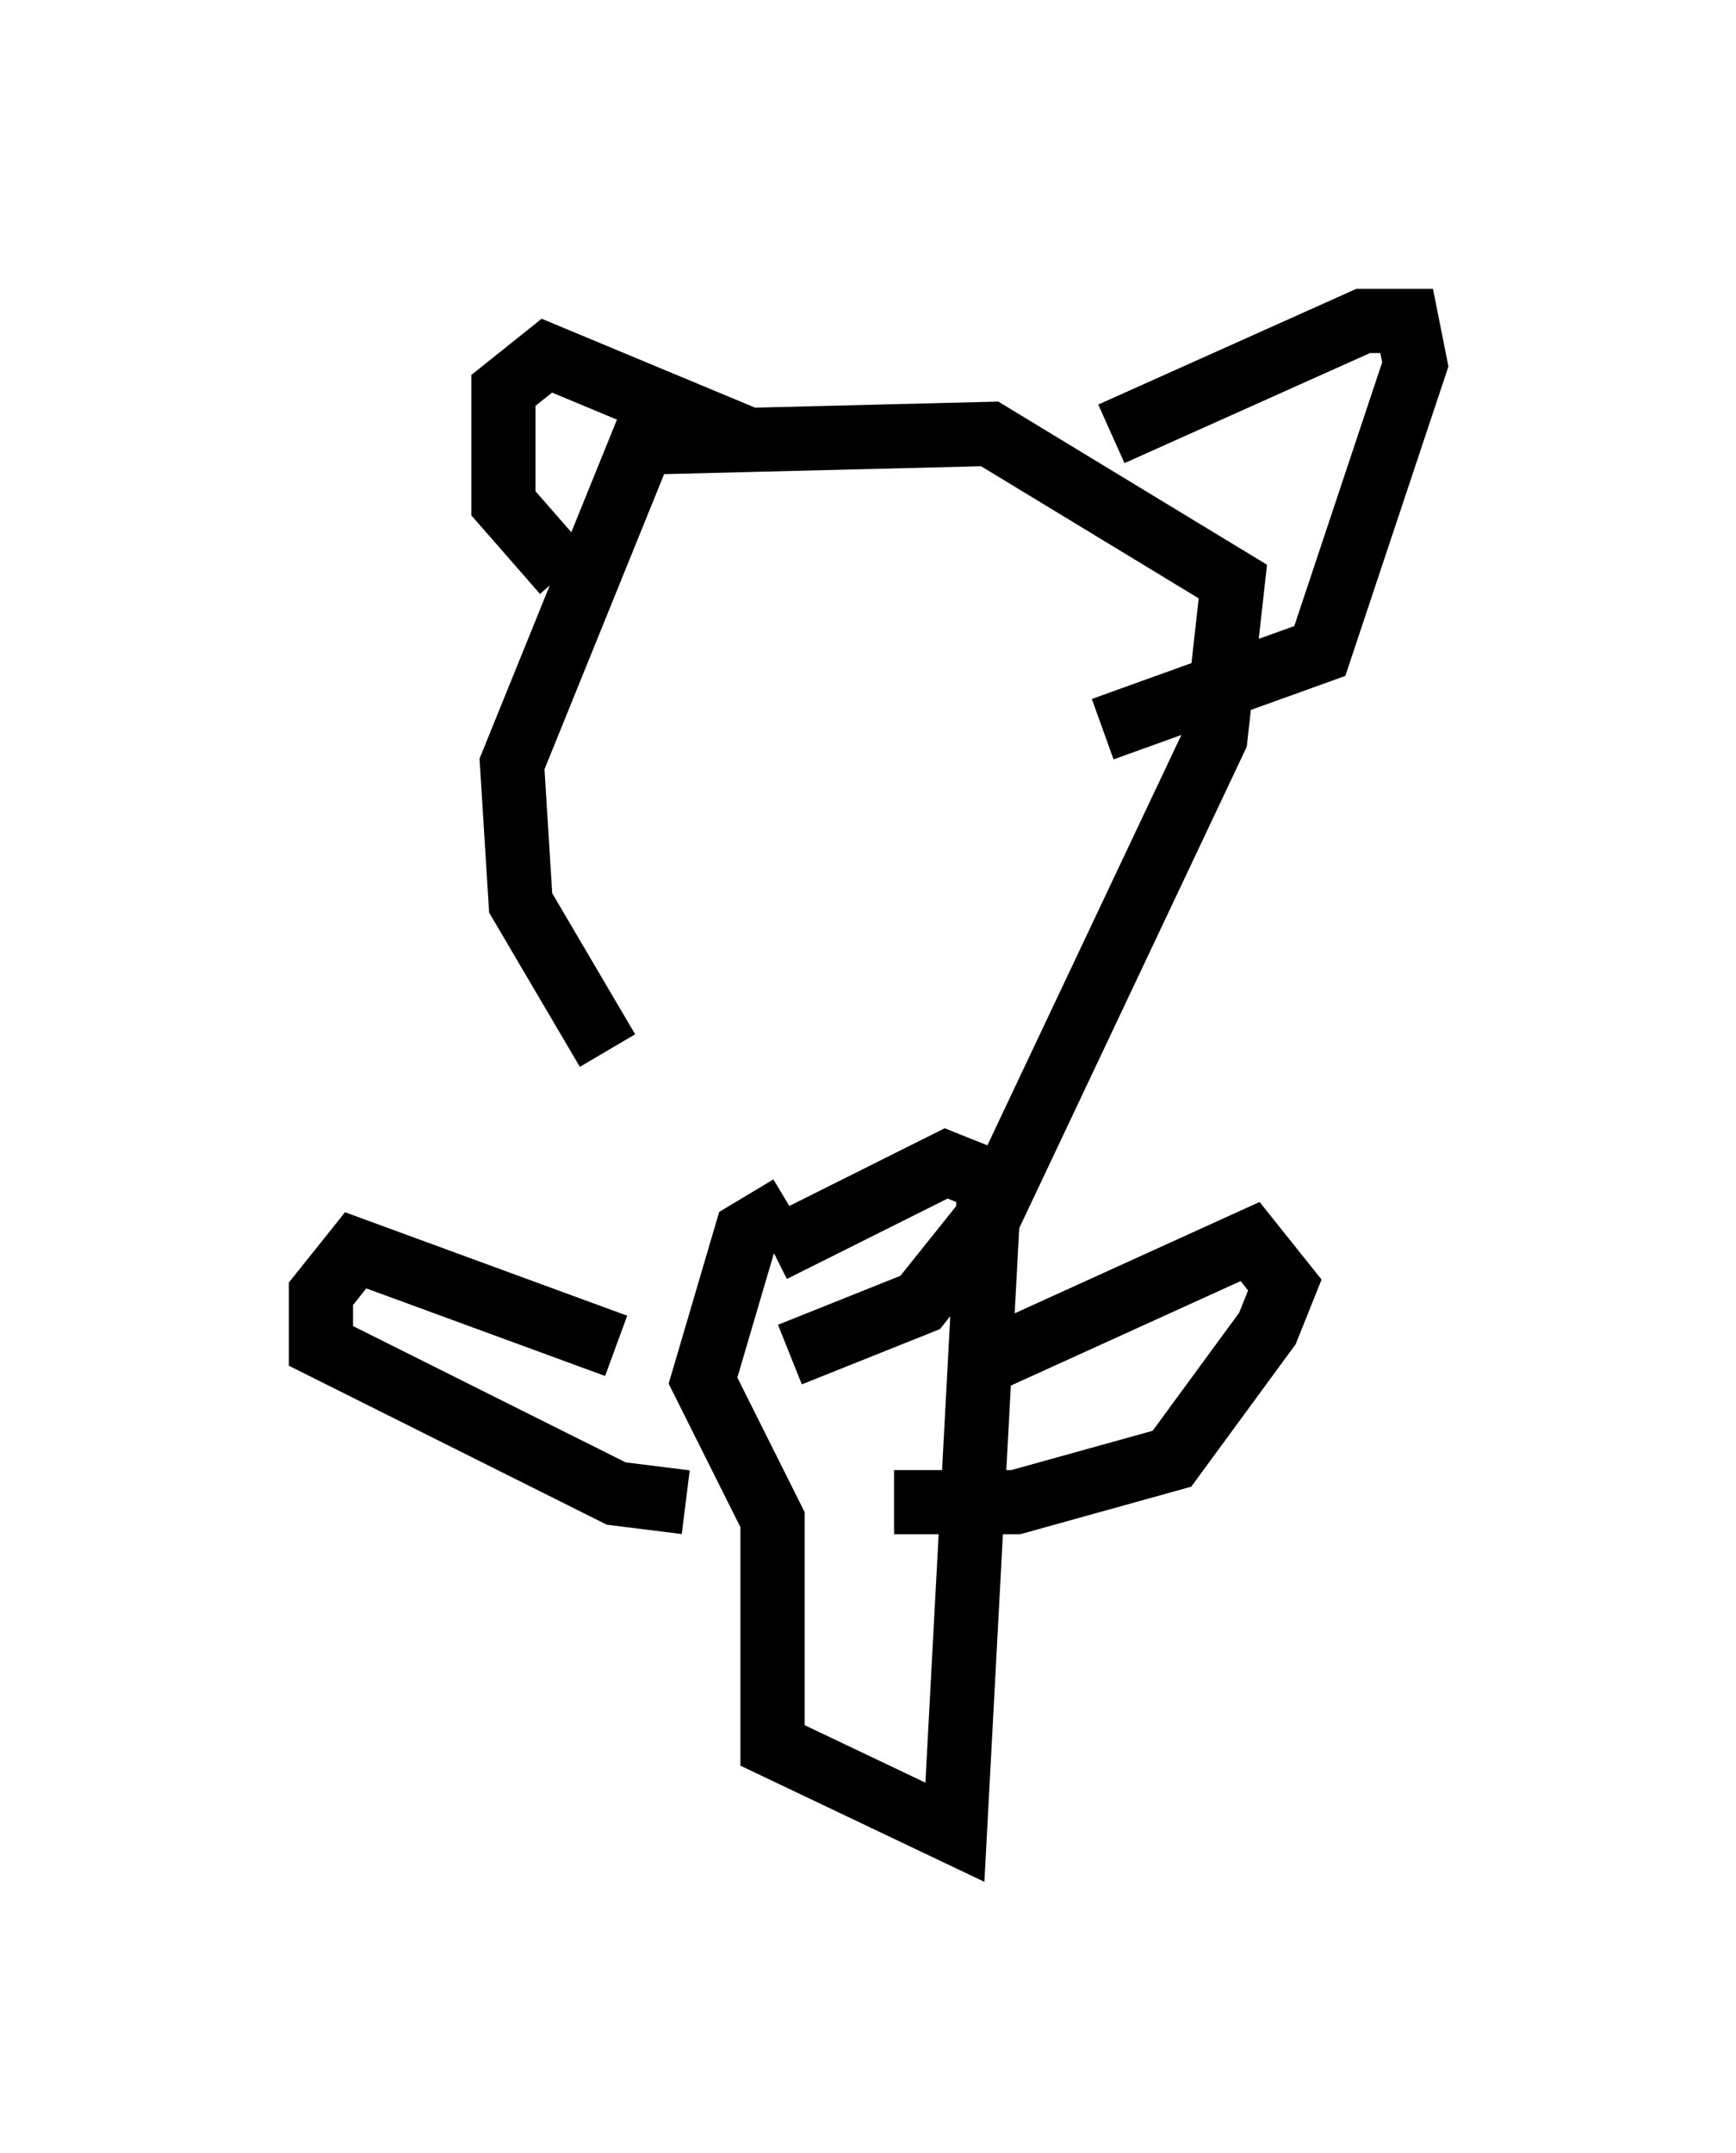 <?xml version="1.0" encoding="utf-8" ?>
<svg baseProfile="full" height="33.545" version="1.1" width="27.05" xmlns="http://www.w3.org/2000/svg" xmlns:ev="http://www.w3.org/2001/xml-events" xmlns:xlink="http://www.w3.org/1999/xlink"><defs /><rect fill="white" height="33.545" width="27.05" x="0" y="0" /><path d="M12.984, 18.261 m-3.518, -1.894 l-1.353, -2.3 -0.135, -2.165 l2.03, -5.007 5.413, -0.135 l3.789, 2.3 -0.271, 2.436 l-3.518, 7.442 -1.083, 1.353 l-2.03, 0.812 m0.0, -2.3 l-0.677, 0.406 -0.677, 2.3 l1.083, 2.165 0.0, 3.518 l2.842, 1.353 0.541, -10.149 l-0.677, -0.271 -2.706, 1.353 m2.977, 1.894 l4.465, -2.03 0.541, 0.677 l-0.271, 0.677 -1.488, 2.03 l-2.436, 0.677 -1.894, 0.0 m-4.33, -2.436 l-4.059, -1.488 -0.541, 0.677 l0.0, 0.812 4.601, 2.3 l1.083, 0.135 m-1.894, -14.479 l-0.947, -1.083 0.0, -1.759 l0.677, -0.541 3.248, 1.353 m5.548, -0.135 l3.924, -1.759 0.677, 0.0 l0.135, 0.677 -1.488, 4.465 l-3.383, 1.218 " fill="none" stroke="black" stroke-width="1" /></svg>